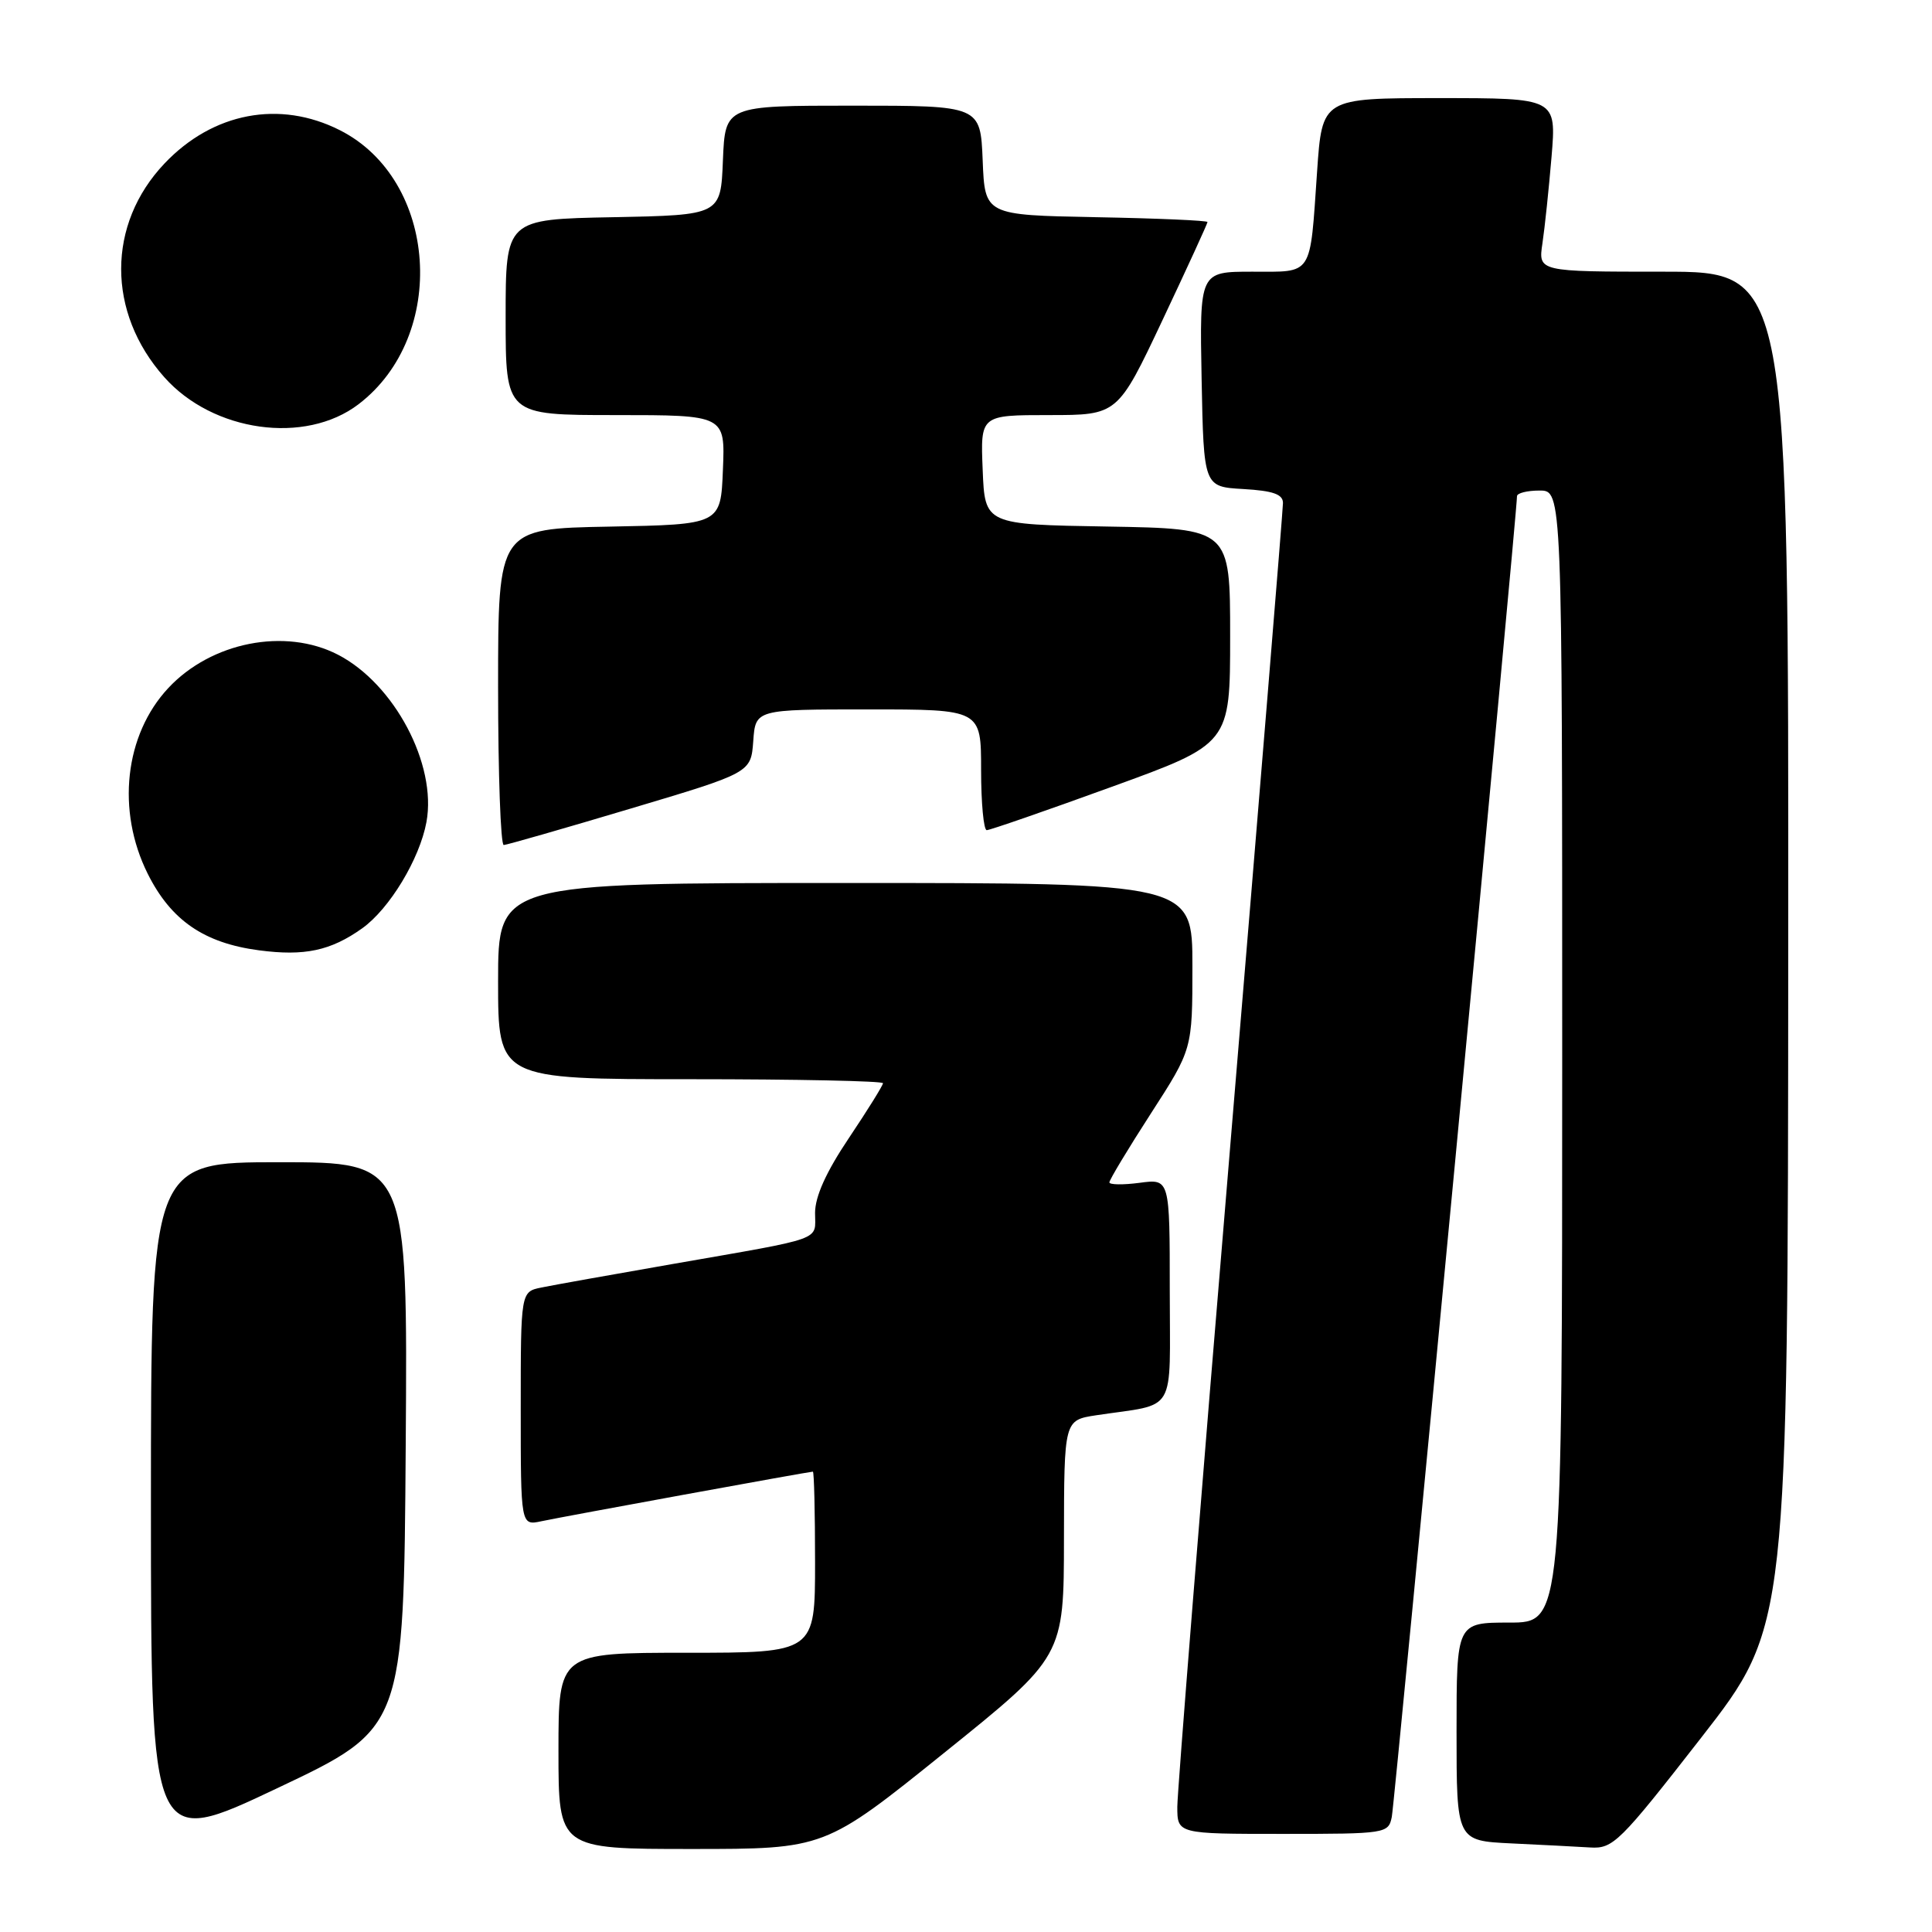 <?xml version="1.0" encoding="UTF-8" standalone="no"?>
<!DOCTYPE svg PUBLIC "-//W3C//DTD SVG 1.1//EN" "http://www.w3.org/Graphics/SVG/1.1/DTD/svg11.dtd" >
<svg xmlns="http://www.w3.org/2000/svg" xmlns:xlink="http://www.w3.org/1999/xlink" version="1.1" viewBox="0 0 256 256">
 <g >
 <path fill="currentColor"
d=" M 53.76 191.50 C 54.02 154.00 54.02 154.00 37.01 154.00 C 20.00 154.00 20.00 154.00 20.00 199.44 C 20.00 244.88 20.00 244.88 36.75 236.94 C 53.50 229.01 53.50 229.01 53.76 191.50 Z  M 125.12 232.25 C 140.97 219.50 140.97 219.50 140.98 203.84 C 141.00 188.18 141.00 188.18 145.25 187.53 C 156.08 185.90 155.00 187.72 155.00 171.02 C 155.00 156.19 155.00 156.19 151.00 156.73 C 148.80 157.02 147.00 156.99 147.00 156.67 C 147.00 156.34 149.47 152.23 152.50 147.54 C 158.00 139.02 158.00 139.02 158.00 128.01 C 158.00 117.00 158.00 117.00 112.00 117.00 C 66.00 117.00 66.00 117.00 66.00 130.00 C 66.00 143.00 66.00 143.00 91.50 143.00 C 105.53 143.00 117.00 143.24 117.00 143.53 C 117.00 143.82 114.97 147.08 112.50 150.77 C 109.47 155.28 108.00 158.54 108.00 160.72 C 108.00 164.47 109.52 163.93 89.00 167.51 C 81.03 168.90 73.26 170.29 71.75 170.60 C 69.00 171.16 69.00 171.16 69.00 186.66 C 69.00 202.16 69.00 202.16 71.75 201.57 C 74.65 200.95 107.22 195.00 107.71 195.00 C 107.87 195.00 108.00 200.40 108.00 207.00 C 108.00 219.00 108.00 219.00 91.00 219.00 C 74.00 219.00 74.00 219.00 74.00 232.00 C 74.00 245.00 74.00 245.00 91.64 245.00 C 109.28 245.00 109.28 245.00 125.12 232.25 Z  M 225.42 230.25 C 236.91 215.50 236.91 215.50 236.95 125.75 C 237.00 36.00 237.00 36.00 220.41 36.00 C 203.82 36.00 203.82 36.00 204.38 32.25 C 204.69 30.19 205.23 25.01 205.59 20.75 C 206.23 13.00 206.23 13.00 190.71 13.00 C 175.19 13.00 175.19 13.00 174.52 22.75 C 173.55 36.78 174.06 36.00 165.91 36.00 C 158.95 36.00 158.95 36.00 159.22 50.25 C 159.50 64.50 159.50 64.50 164.75 64.80 C 168.69 65.03 170.00 65.49 170.00 66.65 C 170.00 67.50 166.85 105.91 163.00 152.00 C 159.15 198.09 156.00 237.43 156.00 239.40 C 156.00 243.00 156.00 243.00 169.98 243.00 C 183.68 243.00 183.97 242.95 184.42 240.75 C 184.82 238.77 201.04 67.68 201.01 65.75 C 201.01 65.34 202.35 65.00 204.00 65.00 C 207.00 65.00 207.00 65.00 207.00 140.00 C 207.00 215.00 207.00 215.00 200.00 215.00 C 193.00 215.00 193.00 215.00 193.00 229.46 C 193.00 243.91 193.00 243.91 200.25 244.26 C 204.24 244.45 208.95 244.69 210.71 244.80 C 213.74 244.99 214.61 244.13 225.42 230.25 Z  M 47.99 123.01 C 51.62 120.42 55.61 113.81 56.51 108.91 C 57.90 101.28 52.25 90.61 44.78 86.75 C 37.78 83.14 27.99 85.07 22.30 91.17 C 16.51 97.37 15.40 107.40 19.57 115.77 C 22.65 121.94 27.03 124.96 34.31 125.92 C 40.35 126.72 43.82 125.98 47.99 123.01 Z  M 83.50 107.16 C 99.50 102.39 99.50 102.39 99.81 98.20 C 100.11 94.00 100.11 94.00 115.06 94.00 C 130.00 94.00 130.00 94.00 130.00 102.00 C 130.00 106.40 130.34 110.00 130.75 110.00 C 131.16 110.00 138.59 107.43 147.25 104.28 C 163.00 98.57 163.00 98.57 163.00 84.31 C 163.00 70.05 163.00 70.05 146.75 69.77 C 130.50 69.50 130.50 69.50 130.21 62.25 C 129.91 55.00 129.91 55.00 139.01 55.00 C 148.10 55.00 148.10 55.00 154.05 42.39 C 157.32 35.46 160.00 29.62 160.00 29.42 C 160.00 29.22 153.36 28.93 145.25 28.78 C 130.50 28.50 130.50 28.50 130.21 21.25 C 129.91 14.00 129.91 14.00 113.00 14.00 C 96.09 14.00 96.09 14.00 95.79 21.25 C 95.50 28.50 95.50 28.50 81.25 28.78 C 67.00 29.05 67.00 29.05 67.00 42.03 C 67.00 55.00 67.00 55.00 81.54 55.00 C 96.09 55.00 96.09 55.00 95.79 62.25 C 95.50 69.50 95.50 69.50 80.75 69.78 C 66.00 70.05 66.00 70.05 66.00 91.03 C 66.00 102.56 66.34 111.99 66.75 111.97 C 67.16 111.95 74.70 109.79 83.50 107.16 Z  M 47.50 53.57 C 59.43 44.47 58.02 23.81 45.03 17.25 C 37.06 13.22 28.21 14.90 21.80 21.66 C 14.15 29.72 14.14 41.40 21.77 49.98 C 28.22 57.25 40.44 58.95 47.50 53.57 Z "/>
</g>
</svg>